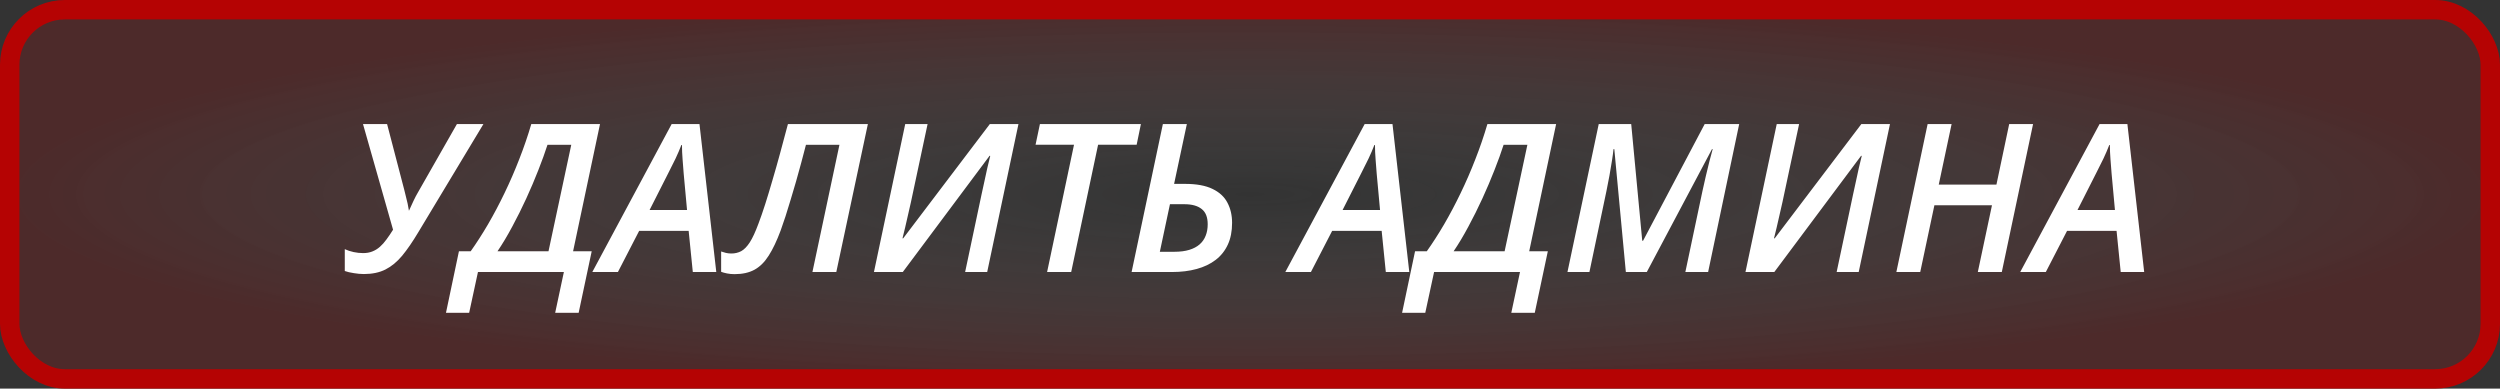 <svg width="386" height="60" viewBox="0 0 386 60" fill="none" xmlns="http://www.w3.org/2000/svg">
<rect x="0" y="0" width="386" height="60" fill="#333333" stroke="none"/>
<rect x="1.5" y="1.5" width="383" height="57" rx="8.5" fill="url(#paint0_radial_246_28)" stroke="#B50303" stroke-width="3"/>
<path d="M56.188 42.312C55.698 42.312 55.177 42.266 54.625 42.172C54.073 42.089 53.609 41.979 53.234 41.844V38.469C53.661 38.667 54.12 38.818 54.609 38.922C55.099 39.026 55.583 39.078 56.062 39.078C56.594 39.078 57.068 38.995 57.484 38.828C57.911 38.661 58.302 38.422 58.656 38.109C59.01 37.797 59.349 37.417 59.672 36.969C60.005 36.521 60.344 36.021 60.688 35.469L56.047 19.156H59.766L62.422 29.328C62.505 29.641 62.589 29.979 62.672 30.344C62.766 30.698 62.854 31.062 62.938 31.438C63.021 31.812 63.089 32.182 63.141 32.547C63.37 32.026 63.604 31.516 63.844 31.016C64.083 30.505 64.328 30.042 64.578 29.625L70.547 19.156H74.641L64.594 35.844C63.719 37.312 62.885 38.526 62.094 39.484C61.302 40.432 60.443 41.141 59.516 41.609C58.589 42.078 57.479 42.312 56.188 42.312ZM68.859 48.297L70.859 38.797H72.672C73.568 37.536 74.458 36.151 75.344 34.641C76.229 33.12 77.078 31.516 77.891 29.828C78.713 28.13 79.474 26.38 80.172 24.578C80.88 22.776 81.5 20.969 82.031 19.156H92.641L88.484 38.797H91.359L89.344 48.297H85.719L87.062 42H73.797L72.438 48.297H68.859ZM76.812 38.797H84.688L88.203 22.359H84.531C84.156 23.526 83.688 24.823 83.125 26.25C82.573 27.667 81.953 29.125 81.266 30.625C80.578 32.125 79.854 33.578 79.094 34.984C78.344 36.391 77.583 37.661 76.812 38.797ZM91.453 42L103.703 19.156H108L110.594 42H106.969L106.328 35.641H98.688L95.406 42H91.453ZM100.297 32.422H106.078L105.562 26.812C105.51 26.115 105.453 25.38 105.391 24.609C105.328 23.828 105.297 23.088 105.297 22.391H105.203C104.943 23.068 104.641 23.771 104.297 24.5C103.953 25.219 103.583 25.958 103.188 26.719L100.297 32.422ZM113.422 42.328C112.995 42.328 112.604 42.292 112.25 42.219C111.896 42.146 111.594 42.062 111.344 41.969V38.828C111.573 38.911 111.818 38.984 112.078 39.047C112.339 39.109 112.62 39.141 112.922 39.141C113.474 39.141 113.979 39.021 114.438 38.781C114.896 38.531 115.339 38.078 115.766 37.422C116.193 36.755 116.635 35.802 117.094 34.562C117.427 33.688 117.776 32.682 118.141 31.547C118.505 30.401 118.88 29.162 119.266 27.828C119.661 26.495 120.057 25.099 120.453 23.641C120.859 22.172 121.26 20.677 121.656 19.156H134L129.125 42H125.438L129.609 22.359H124.438C124.208 23.266 123.964 24.198 123.703 25.156C123.443 26.115 123.177 27.073 122.906 28.031C122.635 28.99 122.359 29.922 122.078 30.828C121.807 31.734 121.542 32.594 121.281 33.406C121.021 34.208 120.771 34.938 120.531 35.594C119.938 37.188 119.323 38.479 118.688 39.469C118.062 40.458 117.333 41.182 116.5 41.641C115.667 42.099 114.641 42.328 113.422 42.328ZM134.938 42L139.766 19.156H143.219L140.656 31.172C140.531 31.745 140.385 32.385 140.219 33.094C140.062 33.792 139.906 34.474 139.75 35.141C139.594 35.797 139.458 36.349 139.344 36.797H139.453L152.828 19.156H157.25L152.422 42H149.016L151.562 29.969C151.708 29.312 151.854 28.646 152 27.969C152.146 27.281 152.292 26.609 152.438 25.953C152.594 25.287 152.745 24.662 152.891 24.078L152.797 24.047L139.391 42H134.938ZM161.672 42L165.828 22.344H159.891L160.562 19.156H176.156L175.5 22.344H169.547L165.391 42H161.672ZM174.719 42L179.547 19.156H183.25L181.281 28.391H182.969C184.74 28.391 186.156 28.651 187.219 29.172C188.281 29.682 189.047 30.391 189.516 31.297C189.995 32.203 190.234 33.24 190.234 34.406C190.234 35.698 190.016 36.818 189.578 37.766C189.141 38.714 188.516 39.5 187.703 40.125C186.891 40.75 185.911 41.219 184.766 41.531C183.63 41.844 182.359 42 180.953 42H174.719ZM179.078 38.875H181.297C182.203 38.875 182.979 38.776 183.625 38.578C184.271 38.38 184.802 38.099 185.219 37.734C185.646 37.359 185.958 36.911 186.156 36.391C186.365 35.87 186.469 35.281 186.469 34.625C186.469 33.531 186.156 32.745 185.531 32.266C184.917 31.776 184.031 31.531 182.875 31.531H180.641L179.078 38.875ZM198.453 42L210.703 19.156H215L217.594 42H213.969L213.328 35.641H205.688L202.406 42H198.453ZM207.297 32.422H213.078L212.562 26.812C212.51 26.115 212.453 25.38 212.391 24.609C212.328 23.828 212.297 23.088 212.297 22.391H212.203C211.943 23.068 211.641 23.771 211.297 24.5C210.953 25.219 210.583 25.958 210.188 26.719L207.297 32.422ZM216.484 48.297L218.484 38.797H220.297C221.193 37.536 222.083 36.151 222.969 34.641C223.854 33.12 224.703 31.516 225.516 29.828C226.339 28.13 227.099 26.38 227.797 24.578C228.505 22.776 229.125 20.969 229.656 19.156H240.266L236.109 38.797H238.984L236.969 48.297H233.344L234.688 42H221.422L220.062 48.297H216.484ZM224.438 38.797H232.312L235.828 22.359H232.156C231.781 23.526 231.312 24.823 230.75 26.25C230.198 27.667 229.578 29.125 228.891 30.625C228.203 32.125 227.479 33.578 226.719 34.984C225.969 36.391 225.208 37.661 224.438 38.797ZM242.016 42L246.844 19.156H251.859L253.562 37.172H253.688L263.203 19.156H268.531L263.734 42H260.219L262.859 29.5C263.026 28.708 263.203 27.922 263.391 27.141C263.578 26.349 263.76 25.599 263.938 24.891C264.125 24.182 264.292 23.562 264.438 23.031H264.328L254.266 42H251.031L249.25 23.031H249.125C249.083 23.479 249.005 24.062 248.891 24.781C248.776 25.5 248.646 26.276 248.5 27.109C248.354 27.932 248.198 28.734 248.031 29.516L245.406 42H242.016ZM269.5 42L274.328 19.156H277.781L275.219 31.172C275.094 31.745 274.948 32.385 274.781 33.094C274.625 33.792 274.469 34.474 274.312 35.141C274.156 35.797 274.021 36.349 273.906 36.797H274.016L287.391 19.156H291.812L286.984 42H283.578L286.125 29.969C286.271 29.312 286.417 28.646 286.562 27.969C286.708 27.281 286.854 26.609 287 25.953C287.156 25.287 287.307 24.662 287.453 24.078L287.359 24.047L273.953 42H269.5ZM292.797 42L297.625 19.156H301.328L299.344 28.5H308.25L310.219 19.156H313.906L309.078 42H305.375L307.562 31.688H298.672L296.484 42H292.797ZM311.922 42L324.172 19.156H328.469L331.062 42H327.438L326.797 35.641H319.156L315.875 42H311.922ZM320.766 32.422H326.547L326.031 26.812C325.979 26.115 325.922 25.38 325.859 24.609C325.797 23.828 325.766 23.088 325.766 22.391H325.672C325.411 23.068 325.109 23.771 324.766 24.5C324.422 25.219 324.052 25.958 323.656 26.719L320.766 32.422Z" fill="white"/>
<defs>
<radialGradient id="paint0_radial_246_28" cx="0" cy="0" r="1" gradientUnits="userSpaceOnUse" gradientTransform="translate(193 30) scale(193 30)">
<stop stop-color="#D9D9D9" stop-opacity="0"/>
<stop offset="1" stop-color="#B50303" stop-opacity="0.2"/>
</radialGradient>
</defs>
</svg>
